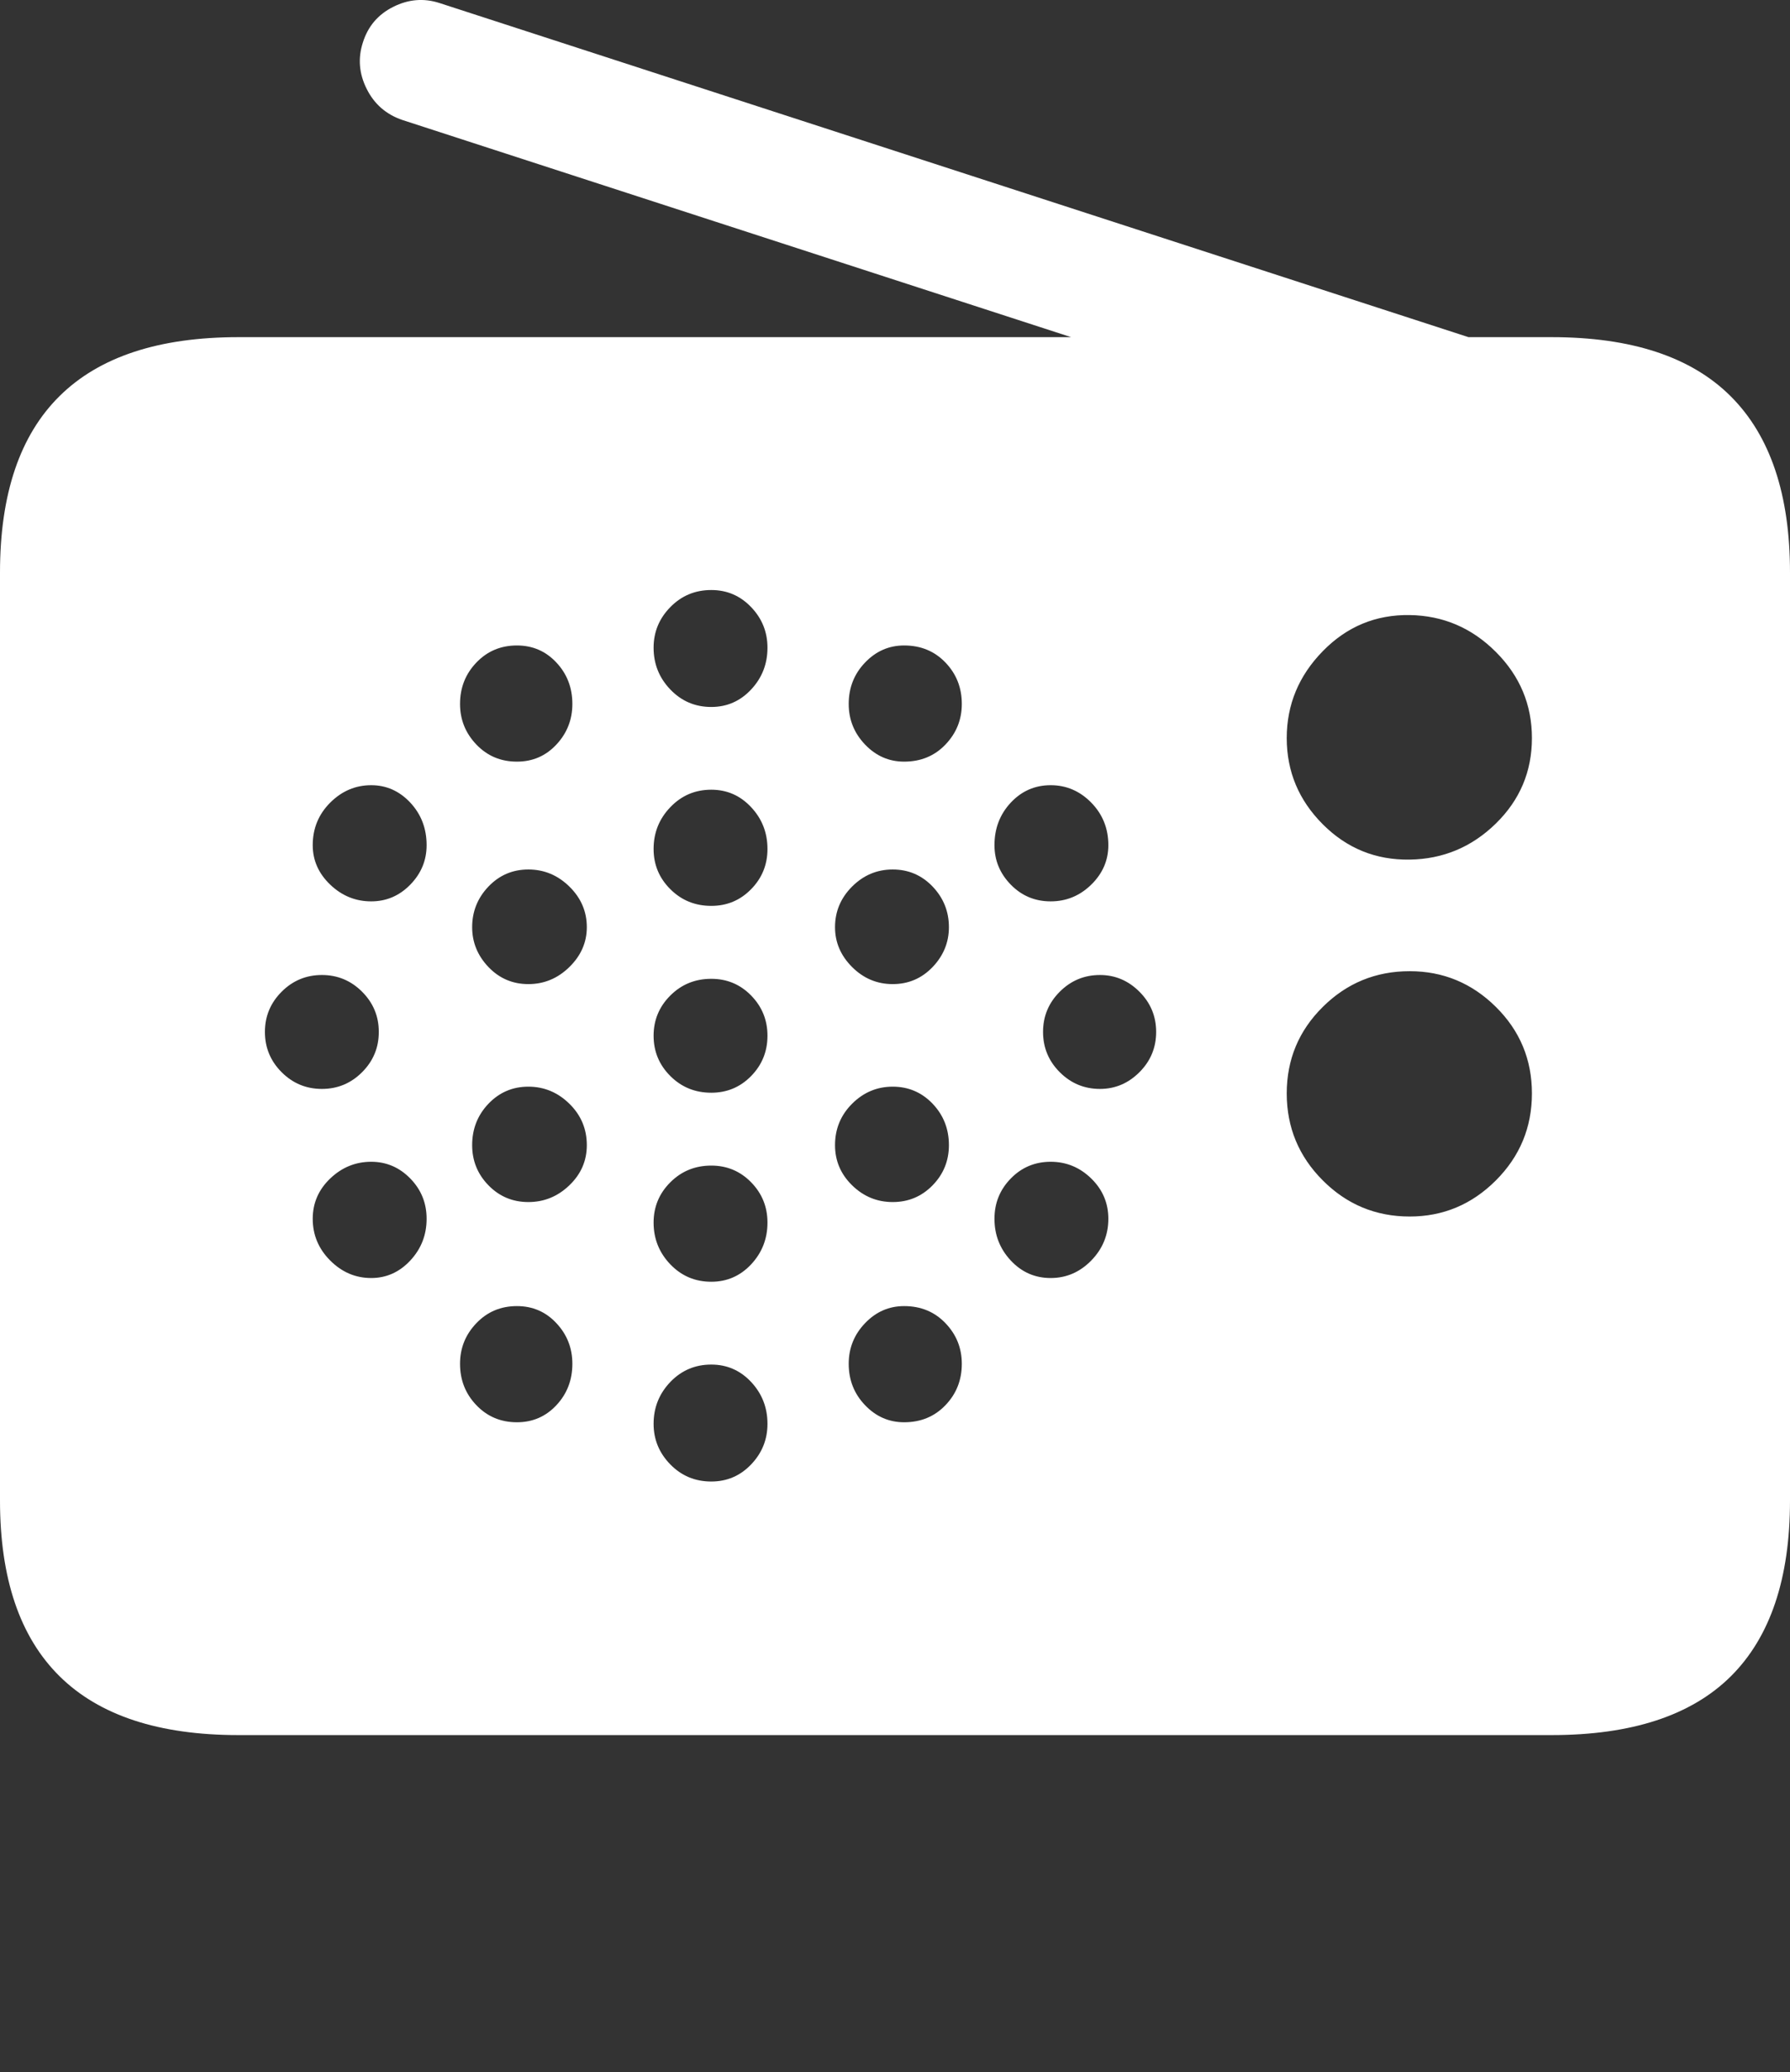 <?xml version="1.0" encoding="UTF-8"?>
<!--Generator: Apple Native CoreSVG 175.5-->
<!DOCTYPE svg
PUBLIC "-//W3C//DTD SVG 1.1//EN"
       "http://www.w3.org/Graphics/SVG/1.1/DTD/svg11.dtd">
<svg version="1.1" xmlns="http://www.w3.org/2000/svg" xmlns:xlink="http://www.w3.org/1999/xlink" width="23.027" height="26.65">
 <rect width="100%" height="100%" fill="#333333" stroke="none"/>
 <g>
  <rect height="26.65" opacity="0" width="23.027" x="0" y="0"/>
  <path d="M18.135 11.055Q17.48 11.065 17.017 10.601Q16.553 10.137 16.553 9.492Q16.553 8.848 17.017 8.374Q17.48 7.9 18.135 7.91Q18.779 7.92 19.243 8.384Q19.707 8.848 19.707 9.492Q19.707 10.137 19.243 10.591Q18.779 11.045 18.135 11.055ZM18.135 15.645Q17.48 15.645 17.017 15.181Q16.553 14.717 16.553 14.062Q16.553 13.408 17.017 12.949Q17.48 12.49 18.135 12.49Q18.779 12.49 19.243 12.949Q19.707 13.408 19.707 14.062Q19.707 14.717 19.243 15.181Q18.779 15.645 18.135 15.645ZM9.15 9.092Q8.838 9.092 8.623 8.867Q8.408 8.643 8.408 8.33Q8.408 8.027 8.623 7.808Q8.838 7.588 9.15 7.588Q9.453 7.588 9.663 7.808Q9.873 8.027 9.873 8.33Q9.873 8.643 9.663 8.867Q9.453 9.092 9.15 9.092ZM11.631 9.795Q11.338 9.795 11.128 9.575Q10.918 9.355 10.918 9.053Q10.918 8.74 11.128 8.521Q11.338 8.301 11.631 8.301Q11.953 8.301 12.163 8.521Q12.373 8.74 12.373 9.053Q12.373 9.355 12.163 9.575Q11.953 9.795 11.631 9.795ZM13.516 11.592Q13.213 11.592 13.003 11.377Q12.793 11.162 12.793 10.869Q12.793 10.547 13.003 10.322Q13.213 10.098 13.516 10.098Q13.818 10.098 14.038 10.322Q14.258 10.547 14.258 10.869Q14.258 11.162 14.038 11.377Q13.818 11.592 13.516 11.592ZM14.15 14.004Q13.848 14.004 13.633 13.789Q13.418 13.574 13.418 13.271Q13.418 12.969 13.633 12.754Q13.848 12.539 14.15 12.539Q14.443 12.539 14.658 12.754Q14.873 12.969 14.873 13.271Q14.873 13.574 14.658 13.789Q14.443 14.004 14.15 14.004ZM13.516 16.436Q13.213 16.436 13.003 16.211Q12.793 15.986 12.793 15.674Q12.793 15.371 13.003 15.156Q13.213 14.941 13.516 14.941Q13.818 14.941 14.038 15.156Q14.258 15.371 14.258 15.674Q14.258 15.986 14.038 16.211Q13.818 16.436 13.516 16.436ZM11.631 18.291Q11.338 18.291 11.128 18.071Q10.918 17.852 10.918 17.539Q10.918 17.236 11.128 17.017Q11.338 16.797 11.631 16.797Q11.953 16.797 12.163 17.017Q12.373 17.236 12.373 17.539Q12.373 17.852 12.163 18.071Q11.953 18.291 11.631 18.291ZM9.15 19.053Q8.838 19.053 8.623 18.833Q8.408 18.613 8.408 18.311Q8.408 17.998 8.623 17.773Q8.838 17.549 9.15 17.549Q9.453 17.549 9.663 17.773Q9.873 17.998 9.873 18.311Q9.873 18.613 9.663 18.833Q9.453 19.053 9.15 19.053ZM6.65 18.291Q6.338 18.291 6.128 18.071Q5.918 17.852 5.918 17.539Q5.918 17.236 6.128 17.017Q6.338 16.797 6.65 16.797Q6.953 16.797 7.158 17.017Q7.363 17.236 7.363 17.539Q7.363 17.852 7.158 18.071Q6.953 18.291 6.65 18.291ZM4.775 16.436Q4.473 16.436 4.248 16.211Q4.023 15.986 4.023 15.674Q4.023 15.371 4.248 15.156Q4.473 14.941 4.775 14.941Q5.068 14.941 5.278 15.156Q5.488 15.371 5.488 15.674Q5.488 15.986 5.278 16.211Q5.068 16.436 4.775 16.436ZM4.141 14.004Q3.838 14.004 3.623 13.789Q3.408 13.574 3.408 13.271Q3.408 12.969 3.623 12.754Q3.838 12.539 4.141 12.539Q4.443 12.539 4.658 12.754Q4.873 12.969 4.873 13.271Q4.873 13.574 4.658 13.789Q4.443 14.004 4.141 14.004ZM4.775 11.592Q4.473 11.592 4.248 11.377Q4.023 11.162 4.023 10.869Q4.023 10.547 4.248 10.322Q4.473 10.098 4.775 10.098Q5.068 10.098 5.278 10.322Q5.488 10.547 5.488 10.869Q5.488 11.162 5.278 11.377Q5.068 11.592 4.775 11.592ZM6.65 9.795Q6.338 9.795 6.128 9.575Q5.918 9.355 5.918 9.053Q5.918 8.74 6.128 8.521Q6.338 8.301 6.65 8.301Q6.953 8.301 7.158 8.521Q7.363 8.74 7.363 9.053Q7.363 9.355 7.158 9.575Q6.953 9.795 6.65 9.795ZM9.15 11.65Q8.838 11.65 8.623 11.435Q8.408 11.221 8.408 10.918Q8.408 10.605 8.623 10.381Q8.838 10.156 9.15 10.156Q9.453 10.156 9.663 10.381Q9.873 10.605 9.873 10.918Q9.873 11.221 9.663 11.435Q9.453 11.65 9.15 11.65ZM11.484 12.656Q11.182 12.656 10.962 12.437Q10.742 12.217 10.742 11.924Q10.742 11.621 10.962 11.401Q11.182 11.182 11.484 11.182Q11.787 11.182 11.997 11.401Q12.207 11.621 12.207 11.924Q12.207 12.217 11.997 12.437Q11.787 12.656 11.484 12.656ZM11.484 15.459Q11.182 15.459 10.962 15.244Q10.742 15.029 10.742 14.727Q10.742 14.414 10.962 14.194Q11.182 13.975 11.484 13.975Q11.787 13.975 11.997 14.194Q12.207 14.414 12.207 14.727Q12.207 15.029 11.997 15.244Q11.787 15.459 11.484 15.459ZM9.15 16.484Q8.838 16.484 8.623 16.26Q8.408 16.035 8.408 15.723Q8.408 15.42 8.623 15.205Q8.838 14.99 9.15 14.99Q9.453 14.99 9.663 15.205Q9.873 15.42 9.873 15.723Q9.873 16.035 9.663 16.26Q9.453 16.484 9.15 16.484ZM6.797 15.459Q6.494 15.459 6.284 15.244Q6.074 15.029 6.074 14.727Q6.074 14.414 6.284 14.194Q6.494 13.975 6.797 13.975Q7.1 13.975 7.324 14.194Q7.549 14.414 7.549 14.727Q7.549 15.029 7.324 15.244Q7.1 15.459 6.797 15.459ZM6.797 12.656Q6.494 12.656 6.284 12.437Q6.074 12.217 6.074 11.924Q6.074 11.621 6.284 11.401Q6.494 11.182 6.797 11.182Q7.1 11.182 7.324 11.401Q7.549 11.621 7.549 11.924Q7.549 12.217 7.324 12.437Q7.1 12.656 6.797 12.656ZM9.15 14.053Q8.838 14.053 8.623 13.838Q8.408 13.623 8.408 13.32Q8.408 13.018 8.623 12.803Q8.838 12.588 9.15 12.588Q9.453 12.588 9.663 12.803Q9.873 13.018 9.873 13.32Q9.873 13.623 9.663 13.838Q9.453 14.053 9.15 14.053ZM18.652 5.918L19.131 4.414L5.654 0.039Q5.352-0.059 5.059 0.088Q4.766 0.234 4.668 0.547Q4.57 0.85 4.717 1.143Q4.863 1.436 5.176 1.543ZM3.066 22.314L19.961 22.314Q21.504 22.314 22.266 21.558Q23.027 20.801 23.027 19.297L23.027 7.363Q23.027 5.859 22.266 5.098Q21.504 4.336 19.961 4.336L3.066 4.336Q1.533 4.336 0.767 5.093Q0 5.85 0 7.363L0 19.297Q0 20.801 0.767 21.558Q1.533 22.314 3.066 22.314Z" fill="#ffffff"/>
 </g>
</svg>
